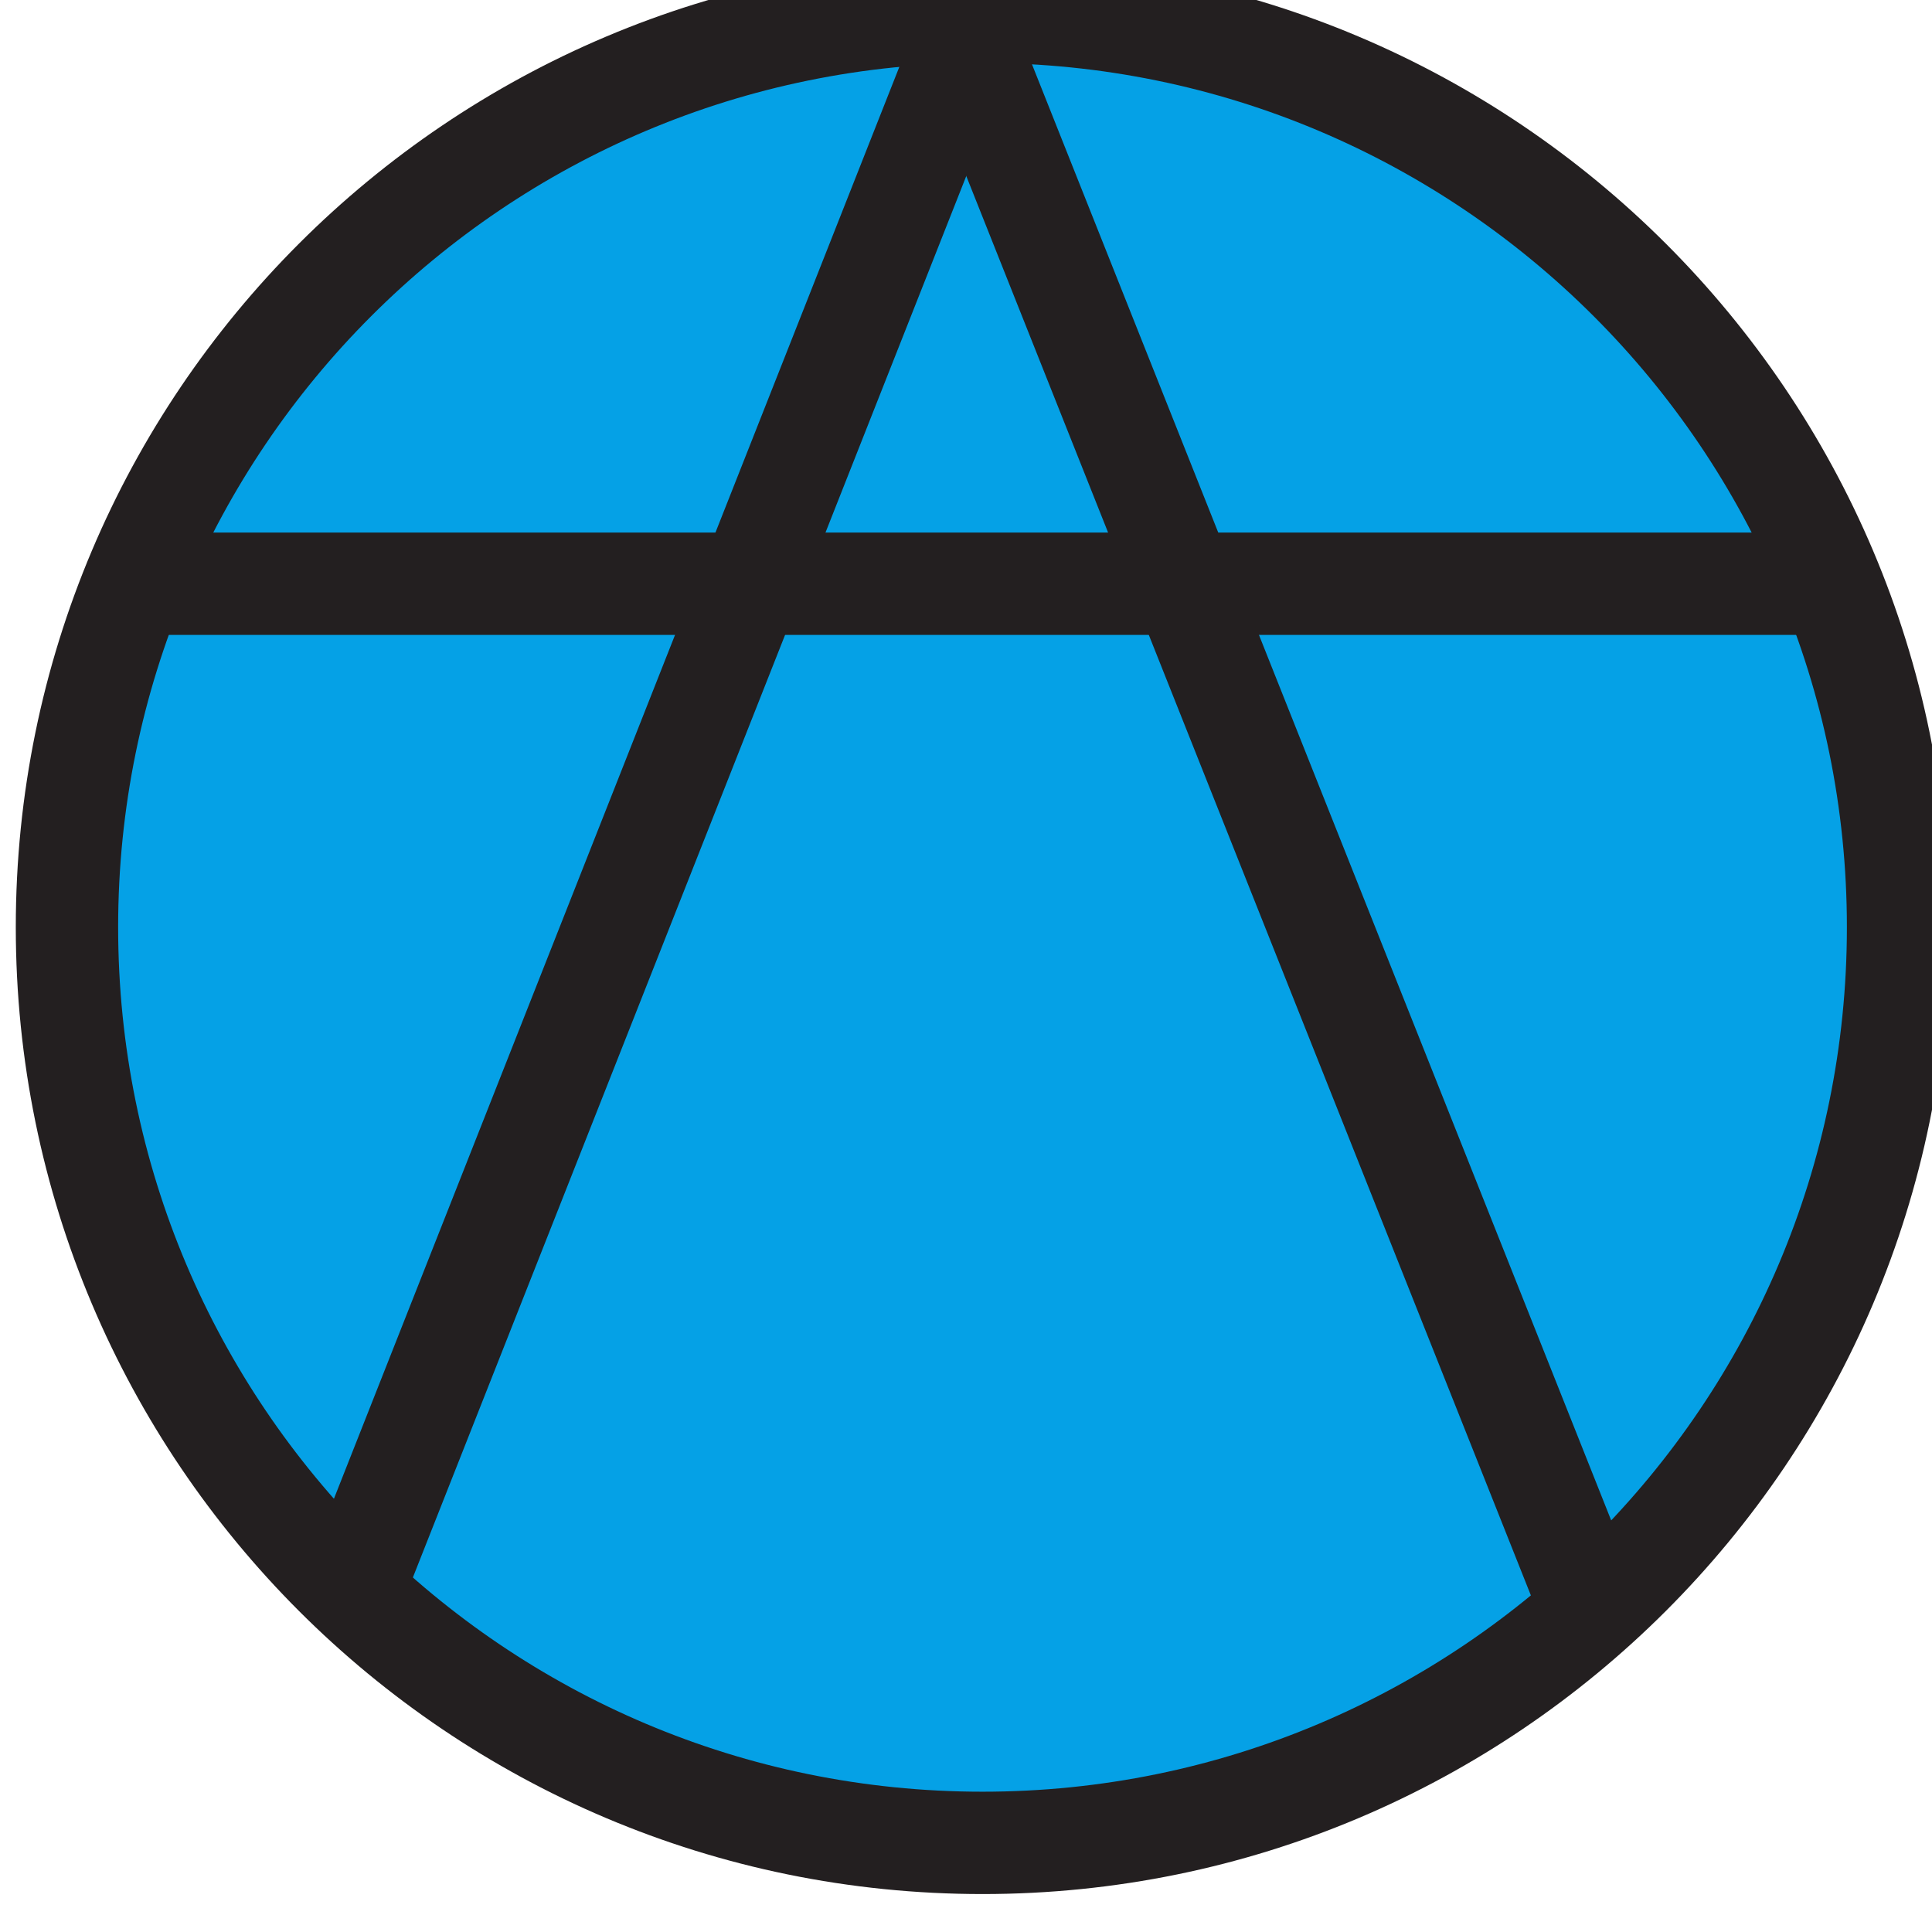 <?xml version="1.0" encoding="UTF-8" standalone="no"?>
<!-- Created with Inkscape (http://www.inkscape.org/) -->

<svg
   width="4.018mm"
   height="4.018mm"
   viewBox="0 0 4.018 4.018"
   version="1.1"
   id="svg72303"
   xmlns="http://www.w3.org/2000/svg"
   xmlns:svg="http://www.w3.org/2000/svg">
  <defs
     id="defs72300">
    <clipPath
       clipPathUnits="userSpaceOnUse"
       id="clipPath3154">
      <path
         d="M 0,0 H 306 V 396 H 0 Z"
         id="path3152" />
    </clipPath>
  </defs>
  <g
     id="layer5"
     transform="translate(-131.508,-103.895)">
    <g
       id="g72876">
      <g
         id="g3148"
         transform="matrix(0.353,0,0,-0.353,79.243,234.06)">
        <g
           id="g3150"
           clip-path="url(#clipPath3154)">
          <g
             id="g3156"
             transform="translate(159.242,363.277)">
            <path
               d="m 0,0 c 0,-2.98 -2.417,-5.395 -5.394,-5.395 -2.98,0 -5.394,2.415 -5.394,5.395 0,2.978 2.414,5.393 5.394,5.393 C -2.417,5.393 0,2.978 0,0"
               style="fill:#05a1e6;fill-opacity:1;fill-rule:nonzero;stroke:none"
               id="path3158" />
          </g>
          <g
             id="g3160"
             transform="translate(159.242,363.277)">
            <path
               d="m 0,0 c 0,-2.98 -2.417,-5.395 -5.394,-5.395 -2.98,0 -5.394,2.415 -5.394,5.395 0,2.978 2.414,5.393 5.394,5.393 C -2.417,5.393 0,2.978 0,0 Z"
               style="fill:none;stroke:#231f20;stroke-width:0.603;stroke-linecap:butt;stroke-linejoin:miter;stroke-miterlimit:4;stroke-dasharray:none;stroke-opacity:1"
               id="path3162" />
          </g>
        </g>
      </g>
      <g
         id="g3164"
         transform="matrix(0.353,0,0,-0.353,135.268,105.109)">
        <path
           d="M 0,0 H -9.903"
           style="fill:none;stroke:#231f20;stroke-width:0.603;stroke-linecap:butt;stroke-linejoin:miter;stroke-miterlimit:4;stroke-dasharray:none;stroke-opacity:1"
           id="path3166" />
      </g>
      <g
         id="g3168"
         transform="matrix(0.353,0,0,-0.353,134.829,107.27)">
        <path
           d="M 0,0 -3.695,9.289"
           style="fill:none;stroke:#231f20;stroke-width:0.603;stroke-linecap:butt;stroke-linejoin:miter;stroke-miterlimit:4;stroke-dasharray:none;stroke-opacity:1"
           id="path3170" />
      </g>
      <g
         id="g3172"
         transform="matrix(0.353,0,0,-0.353,132.215,107.27)">
        <path
           d="M 0,0 3.668,9.289"
           style="fill:none;stroke:#231f20;stroke-width:0.603;stroke-linecap:butt;stroke-linejoin:miter;stroke-miterlimit:4;stroke-dasharray:none;stroke-opacity:1"
           id="path3174" />
      </g>
    </g>
  </g>
</svg>
